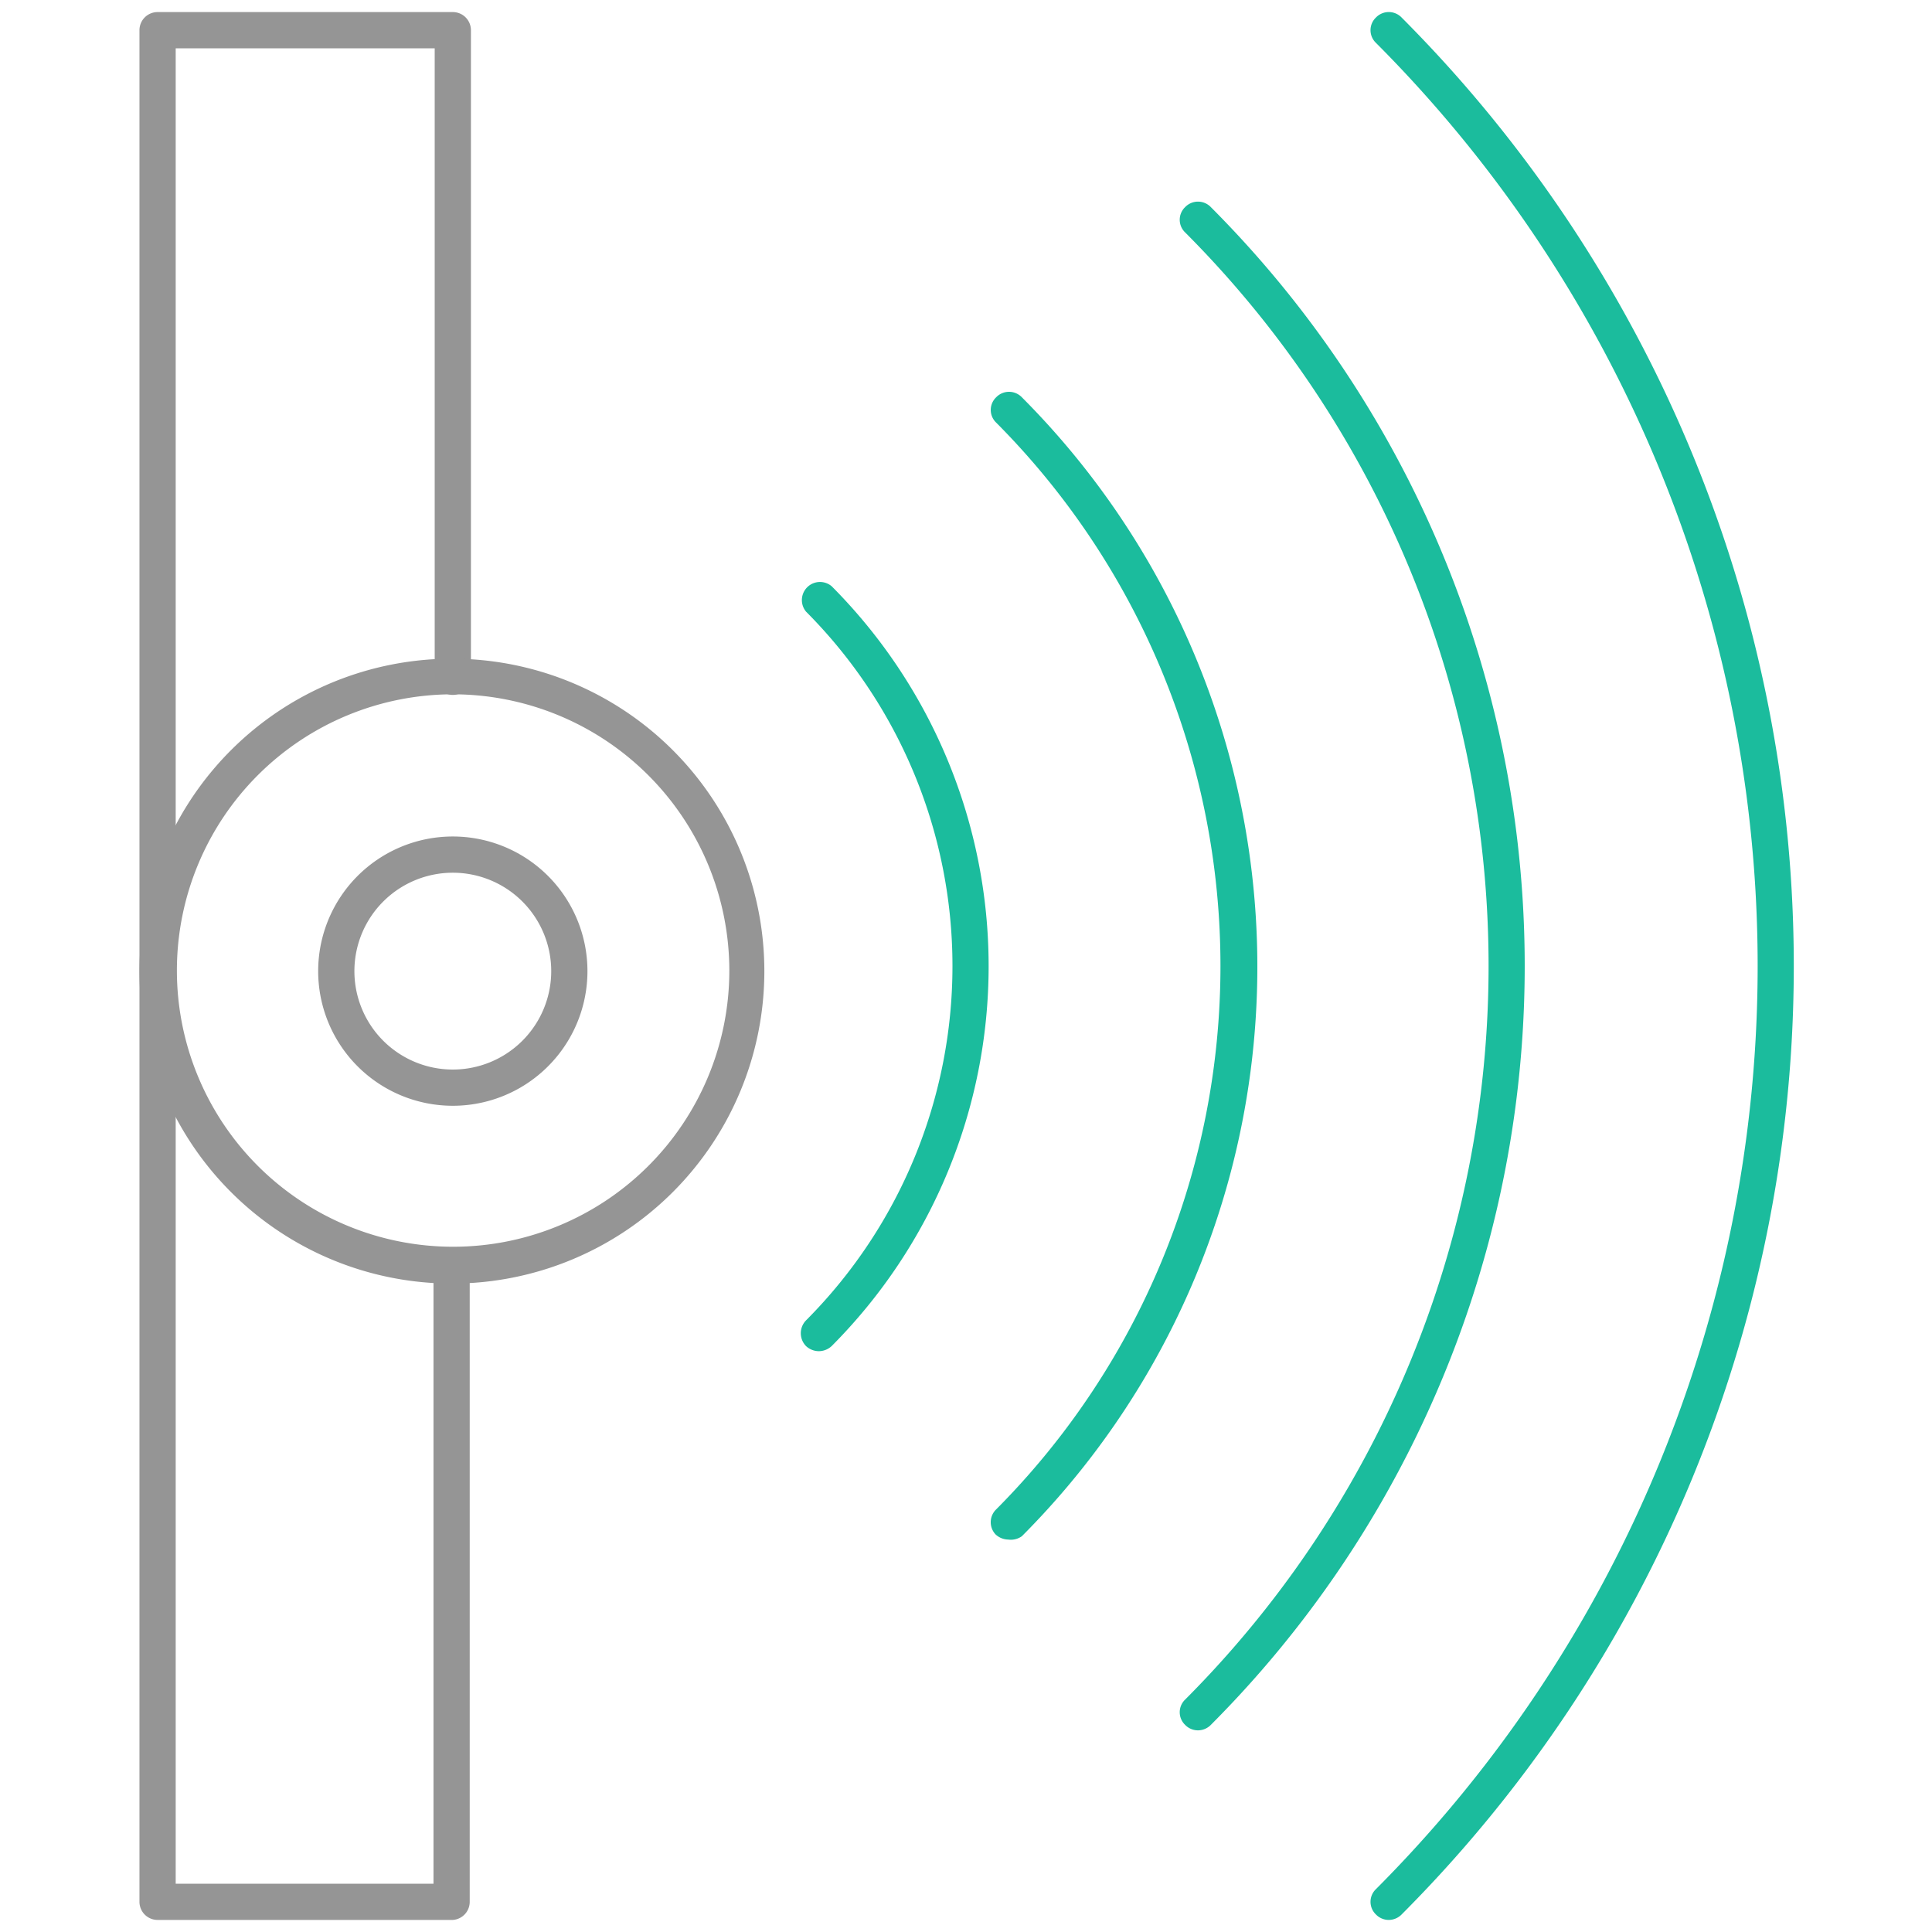 <svg id="OFF" xmlns="http://www.w3.org/2000/svg" viewBox="0 0 64 64"><path d="M15,63.6H5.22a.6.6,0,0,1-.6-.6V1a.6.6,0,0,1,.6-.6H15a.6.6,0,0,1,.6.6V22.42a.6.6,0,0,1-1.2,0V1.6H5.82V62.4h8.54V41.92a.6.6,0,1,1,1.2,0V63A.6.6,0,0,1,15,63.6Z" fill="#959595"/><path d="M15,42.52A10.35,10.35,0,1,1,25.32,32.18,10.35,10.35,0,0,1,15,42.52ZM15,23a9.15,9.15,0,1,0,9.16,9.16A9.16,9.16,0,0,0,15,23Z" fill="#959595"/><path d="M15,36.63a4.46,4.46,0,1,1,4.46-4.46A4.46,4.46,0,0,1,15,36.63Zm0-7.72a3.26,3.26,0,1,0,3.26,3.26A3.26,3.26,0,0,0,15,28.91Z" fill="#959595"/><path d="M46,63.6a.59.59,0,0,1-.42-.18.58.58,0,0,1,0-.84,43.3,43.3,0,0,0,0-61.16.58.58,0,0,1,0-.84.59.59,0,0,1,.85,0,44.49,44.49,0,0,1,0,62.84A.6.6,0,0,1,46,63.6Z" fill="#1bbc9d"/><path d="M39.68,57.32a.59.59,0,0,1-.42-.18.58.58,0,0,1,0-.84,34.4,34.4,0,0,0,0-48.6.58.58,0,0,1,0-.84.59.59,0,0,1,.85,0,35.59,35.59,0,0,1,0,50.28A.6.6,0,0,1,39.68,57.32Z" fill="#1bbc9d"/><path d="M33.4,51a.63.63,0,0,1-.42-.17A.59.59,0,0,1,33,50a25.52,25.52,0,0,0,0-36,.58.58,0,0,1,0-.84.59.59,0,0,1,.85,0,26.71,26.71,0,0,1,0,37.73A.63.63,0,0,1,33.4,51Z" fill="#1bbc9d"/><path d="M27.12,44.76a.63.63,0,0,1-.42-.17.61.61,0,0,1,0-.85,16.63,16.63,0,0,0,0-23.48.6.6,0,0,1,.85-.84,17.83,17.83,0,0,1,0,25.17A.63.63,0,0,1,27.12,44.76Z" fill="#1bbc9d"/></svg>